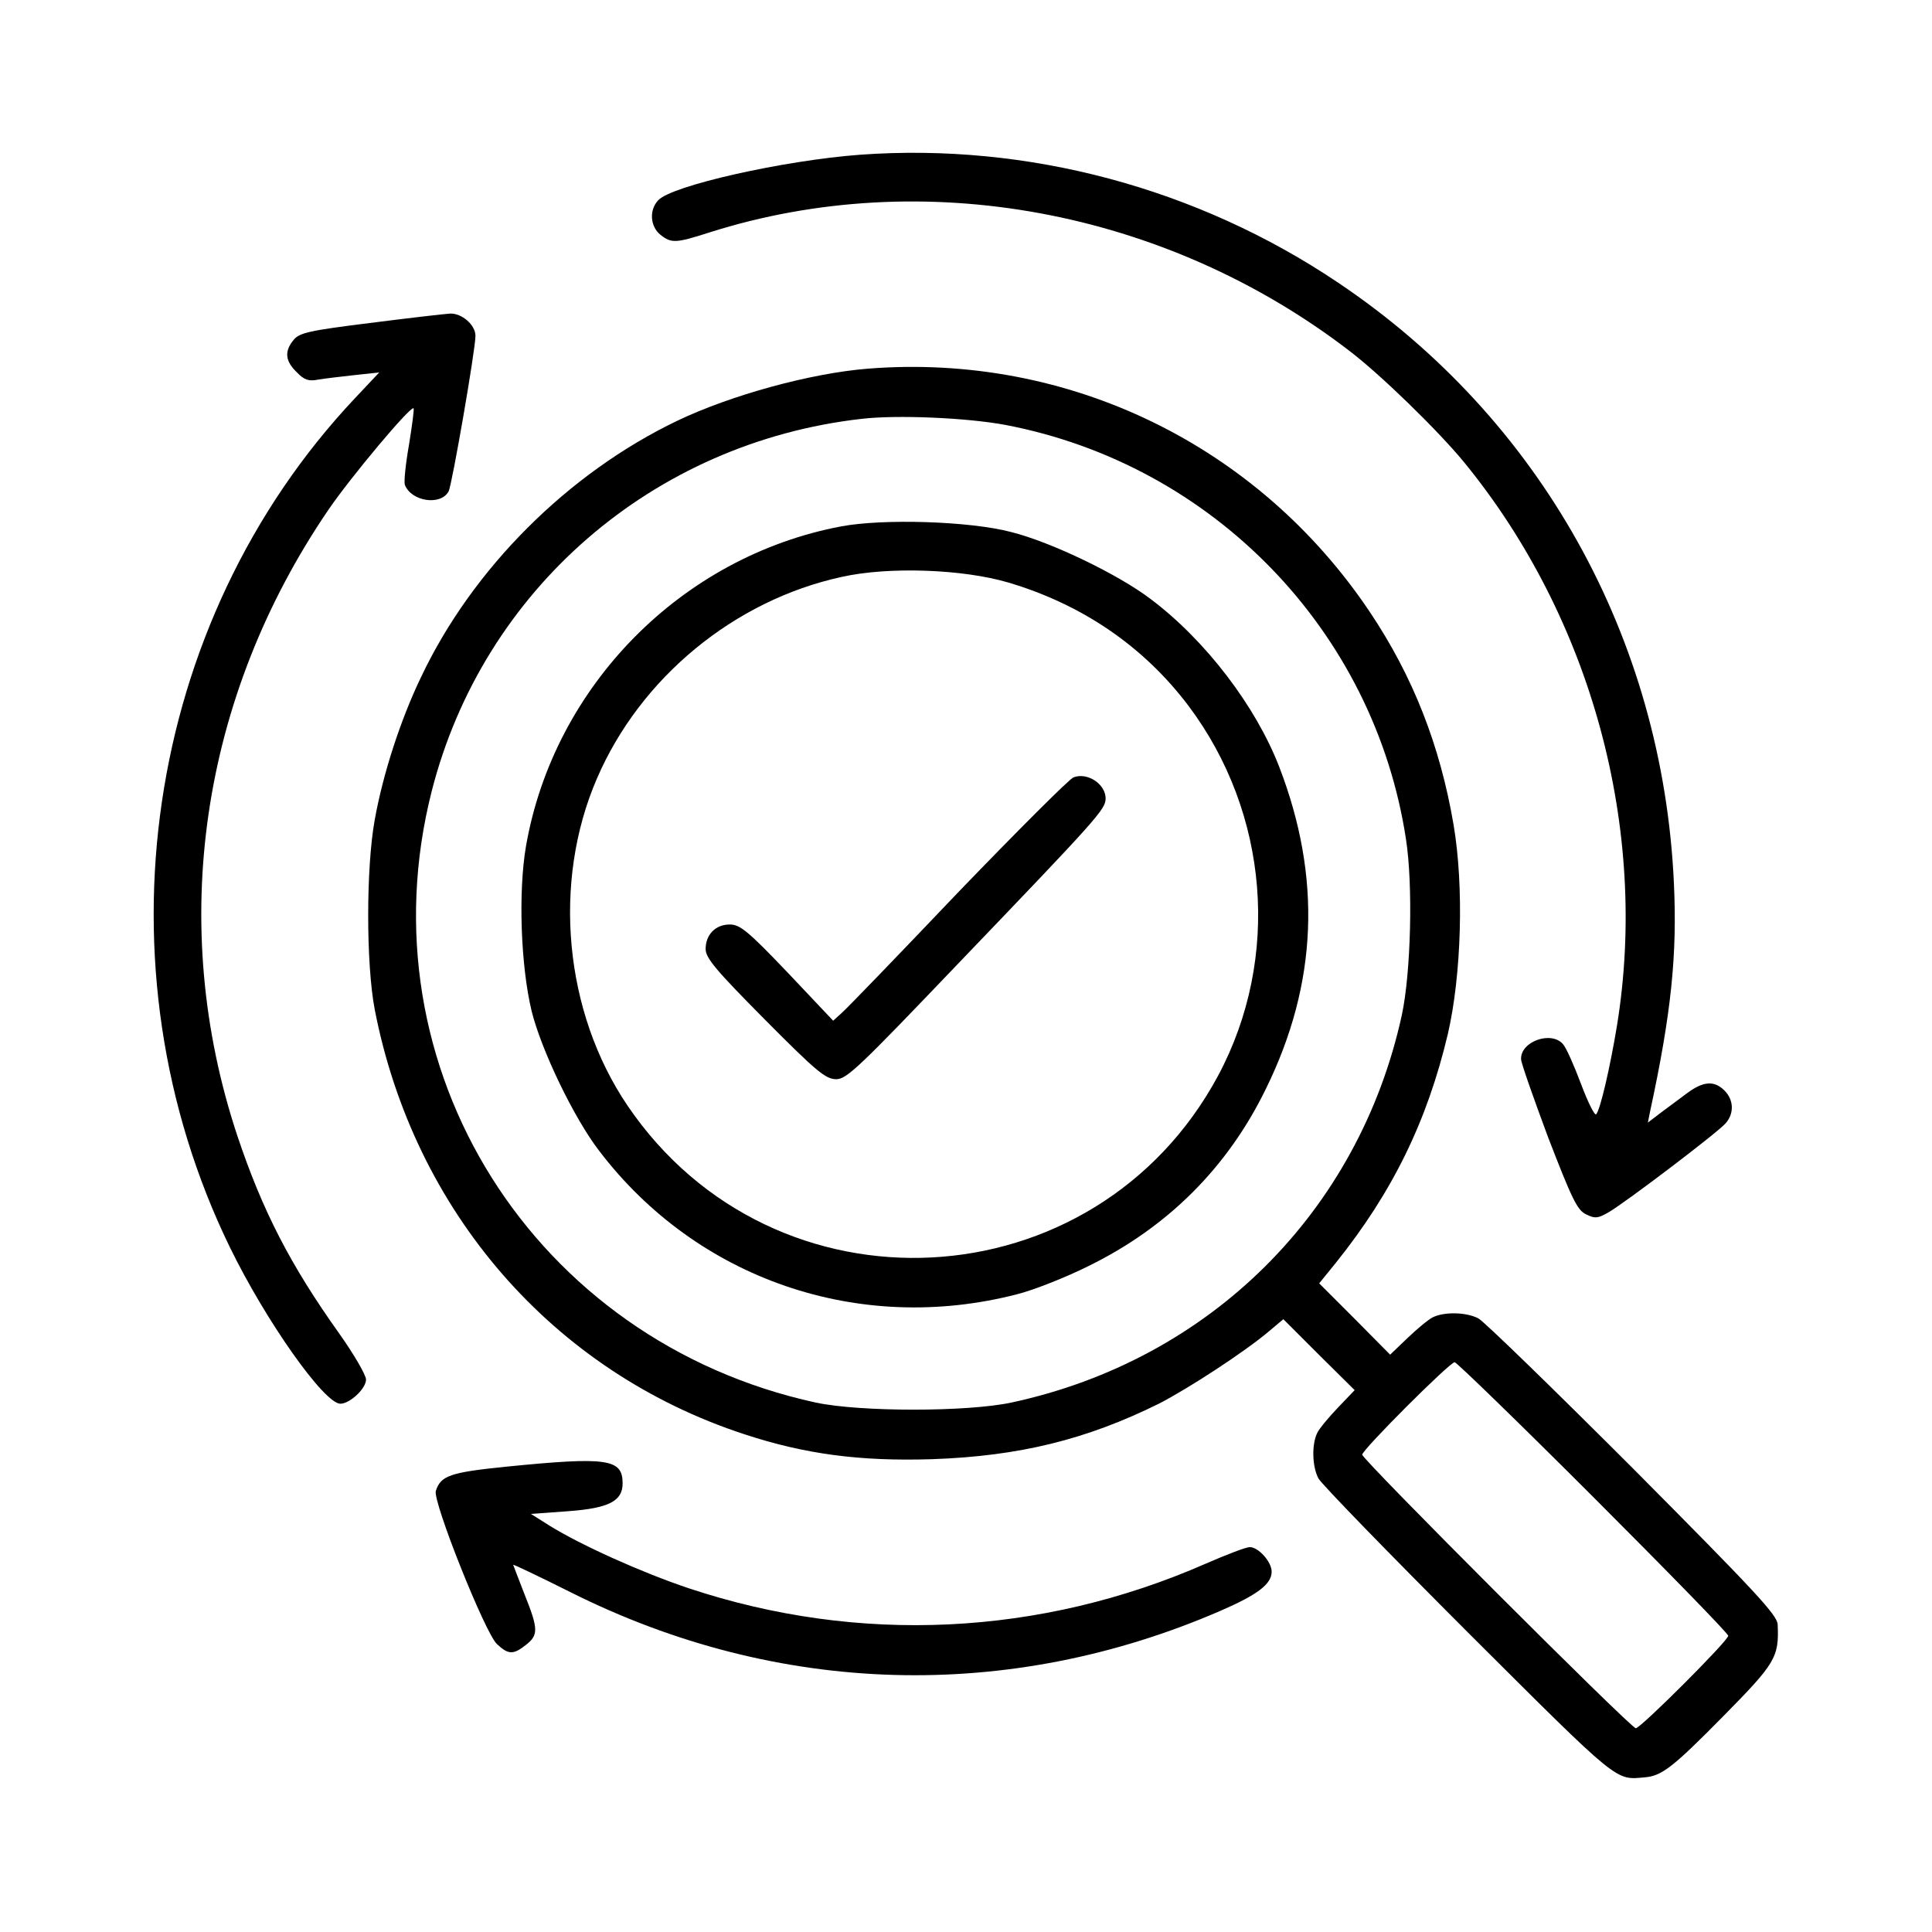 <?xml version="1.0" standalone="no"?>
<!DOCTYPE svg PUBLIC "-//W3C//DTD SVG 20010904//EN"
 "http://www.w3.org/TR/2001/REC-SVG-20010904/DTD/svg10.dtd">
<svg version="1.0" xmlns="http://www.w3.org/2000/svg"
 width="512pt" height="512pt" viewBox="0 0 512 512"
 preserveAspectRatio="xMidYMid meet">

<g transform="translate(0,512) scale(0.1,-0.1)"
fill="#000000" stroke="none">
<path d="M2280 4710 c-203 -15 -501 -82 -536 -121 -24 -26 -21 -69 6 -91 29
-23 40 -23 130 6 564 179 1207 61 1695 -313 83 -63 236 -212 305 -296 338
-413 490 -973 405 -1494 -18 -109 -44 -222 -55 -234 -4 -4 -22 32 -40 80 -18
48 -39 96 -48 106 -31 36 -113 7 -111 -40 0 -10 33 -103 72 -208 63 -163 77
-192 100 -203 24 -12 32 -11 61 6 46 27 287 210 309 235 23 26 22 62 -3 87
-27 27 -56 25 -99 -7 -20 -15 -51 -38 -70 -52 l-34 -26 6 30 c56 259 72 415
63 605 -30 651 -355 1232 -890 1591 -373 251 -823 371 -1266 339z"/>
<path d="M980 4264 c-161 -20 -187 -26 -202 -45 -25 -30 -22 -56 8 -85 20 -21
32 -25 57 -20 18 3 61 8 97 12 l65 7 -65 -69 c-559 -594 -693 -1505 -331
-2249 95 -195 250 -415 293 -415 25 0 68 40 68 64 0 12 -32 67 -71 122 -129
181 -203 324 -270 524 -186 560 -98 1162 242 1660 58 85 217 275 225 268 2 -2
-4 -46 -12 -96 -9 -51 -14 -99 -11 -107 17 -44 95 -56 116 -17 9 18 71 375 71
412 0 29 -36 60 -67 59 -16 -1 -111 -12 -213 -25z"/>
<path d="M2300 4143 c-151 -12 -363 -70 -505 -138 -290 -139 -543 -392 -679
-679 -54 -112 -101 -256 -123 -379 -23 -127 -23 -381 0 -502 104 -536 472
-960 980 -1126 161 -53 307 -72 497 -66 231 8 409 52 601 147 78 40 227 137
292 192 l38 32 94 -94 95 -94 -44 -46 c-24 -25 -49 -55 -55 -67 -15 -30 -14
-89 3 -121 8 -15 187 -199 398 -410 404 -403 388 -389 468 -382 44 4 73 26
207 162 138 140 148 156 144 243 -1 25 -60 88 -383 413 -211 211 -395 390
-410 398 -32 17 -91 18 -121 3 -12 -6 -42 -31 -67 -55 l-46 -44 -94 95 -94 94
43 53 c151 188 243 376 298 608 36 156 43 391 15 555 -36 211 -108 393 -221
562 -297 444 -800 688 -1331 646z m364 -149 c551 -105 978 -546 1062 -1098 19
-123 13 -354 -11 -466 -114 -522 -509 -914 -1035 -1027 -118 -25 -400 -25
-518 0 -748 163 -1204 888 -1018 1620 136 534 586 924 1139 987 94 11 279 3
381 -16z m1558 -2841 c197 -197 358 -362 358 -368 0 -13 -232 -245 -245 -245
-13 0 -725 712 -725 725 0 13 232 245 245 245 5 0 171 -161 367 -357z"/>
<path d="M2229 3725 c-423 -80 -761 -423 -835 -847 -21 -122 -14 -318 15 -438
26 -104 112 -283 179 -370 259 -340 688 -488 1107 -380 44 11 130 45 190 75
210 103 369 262 470 470 137 279 148 560 35 853 -62 160 -194 334 -340 444
-85 65 -263 151 -370 178 -110 29 -339 36 -451 15z m444 -149 c195 -58 358
-169 477 -327 213 -284 244 -668 79 -978 -326 -609 -1178 -653 -1566 -81 -168
248 -200 592 -81 867 115 267 364 472 648 534 124 28 322 21 443 -15z"/>
<path d="M2845 3060 c-11 -4 -149 -142 -307 -306 -157 -165 -295 -308 -308
-319 l-22 -20 -121 128 c-105 110 -126 127 -153 127 -38 0 -64 -27 -64 -65 0
-24 28 -57 157 -187 136 -137 161 -158 189 -158 28 0 61 32 320 303 373 389
394 412 394 441 0 38 -48 70 -85 56z"/>
<path d="M1340 1233 c-148 -15 -172 -24 -185 -64 -9 -27 131 -378 162 -406 30
-28 43 -29 77 -2 33 26 33 42 -4 134 -16 42 -30 77 -30 78 0 2 69 -31 153 -73
549 -275 1160 -292 1721 -49 99 43 136 71 136 104 0 26 -35 65 -58 65 -10 0
-62 -20 -117 -44 -438 -192 -919 -215 -1370 -65 -125 42 -285 114 -369 166
l-49 31 97 7 c110 8 146 27 146 74 0 65 -40 71 -310 44z"/>
</g>
</svg>
